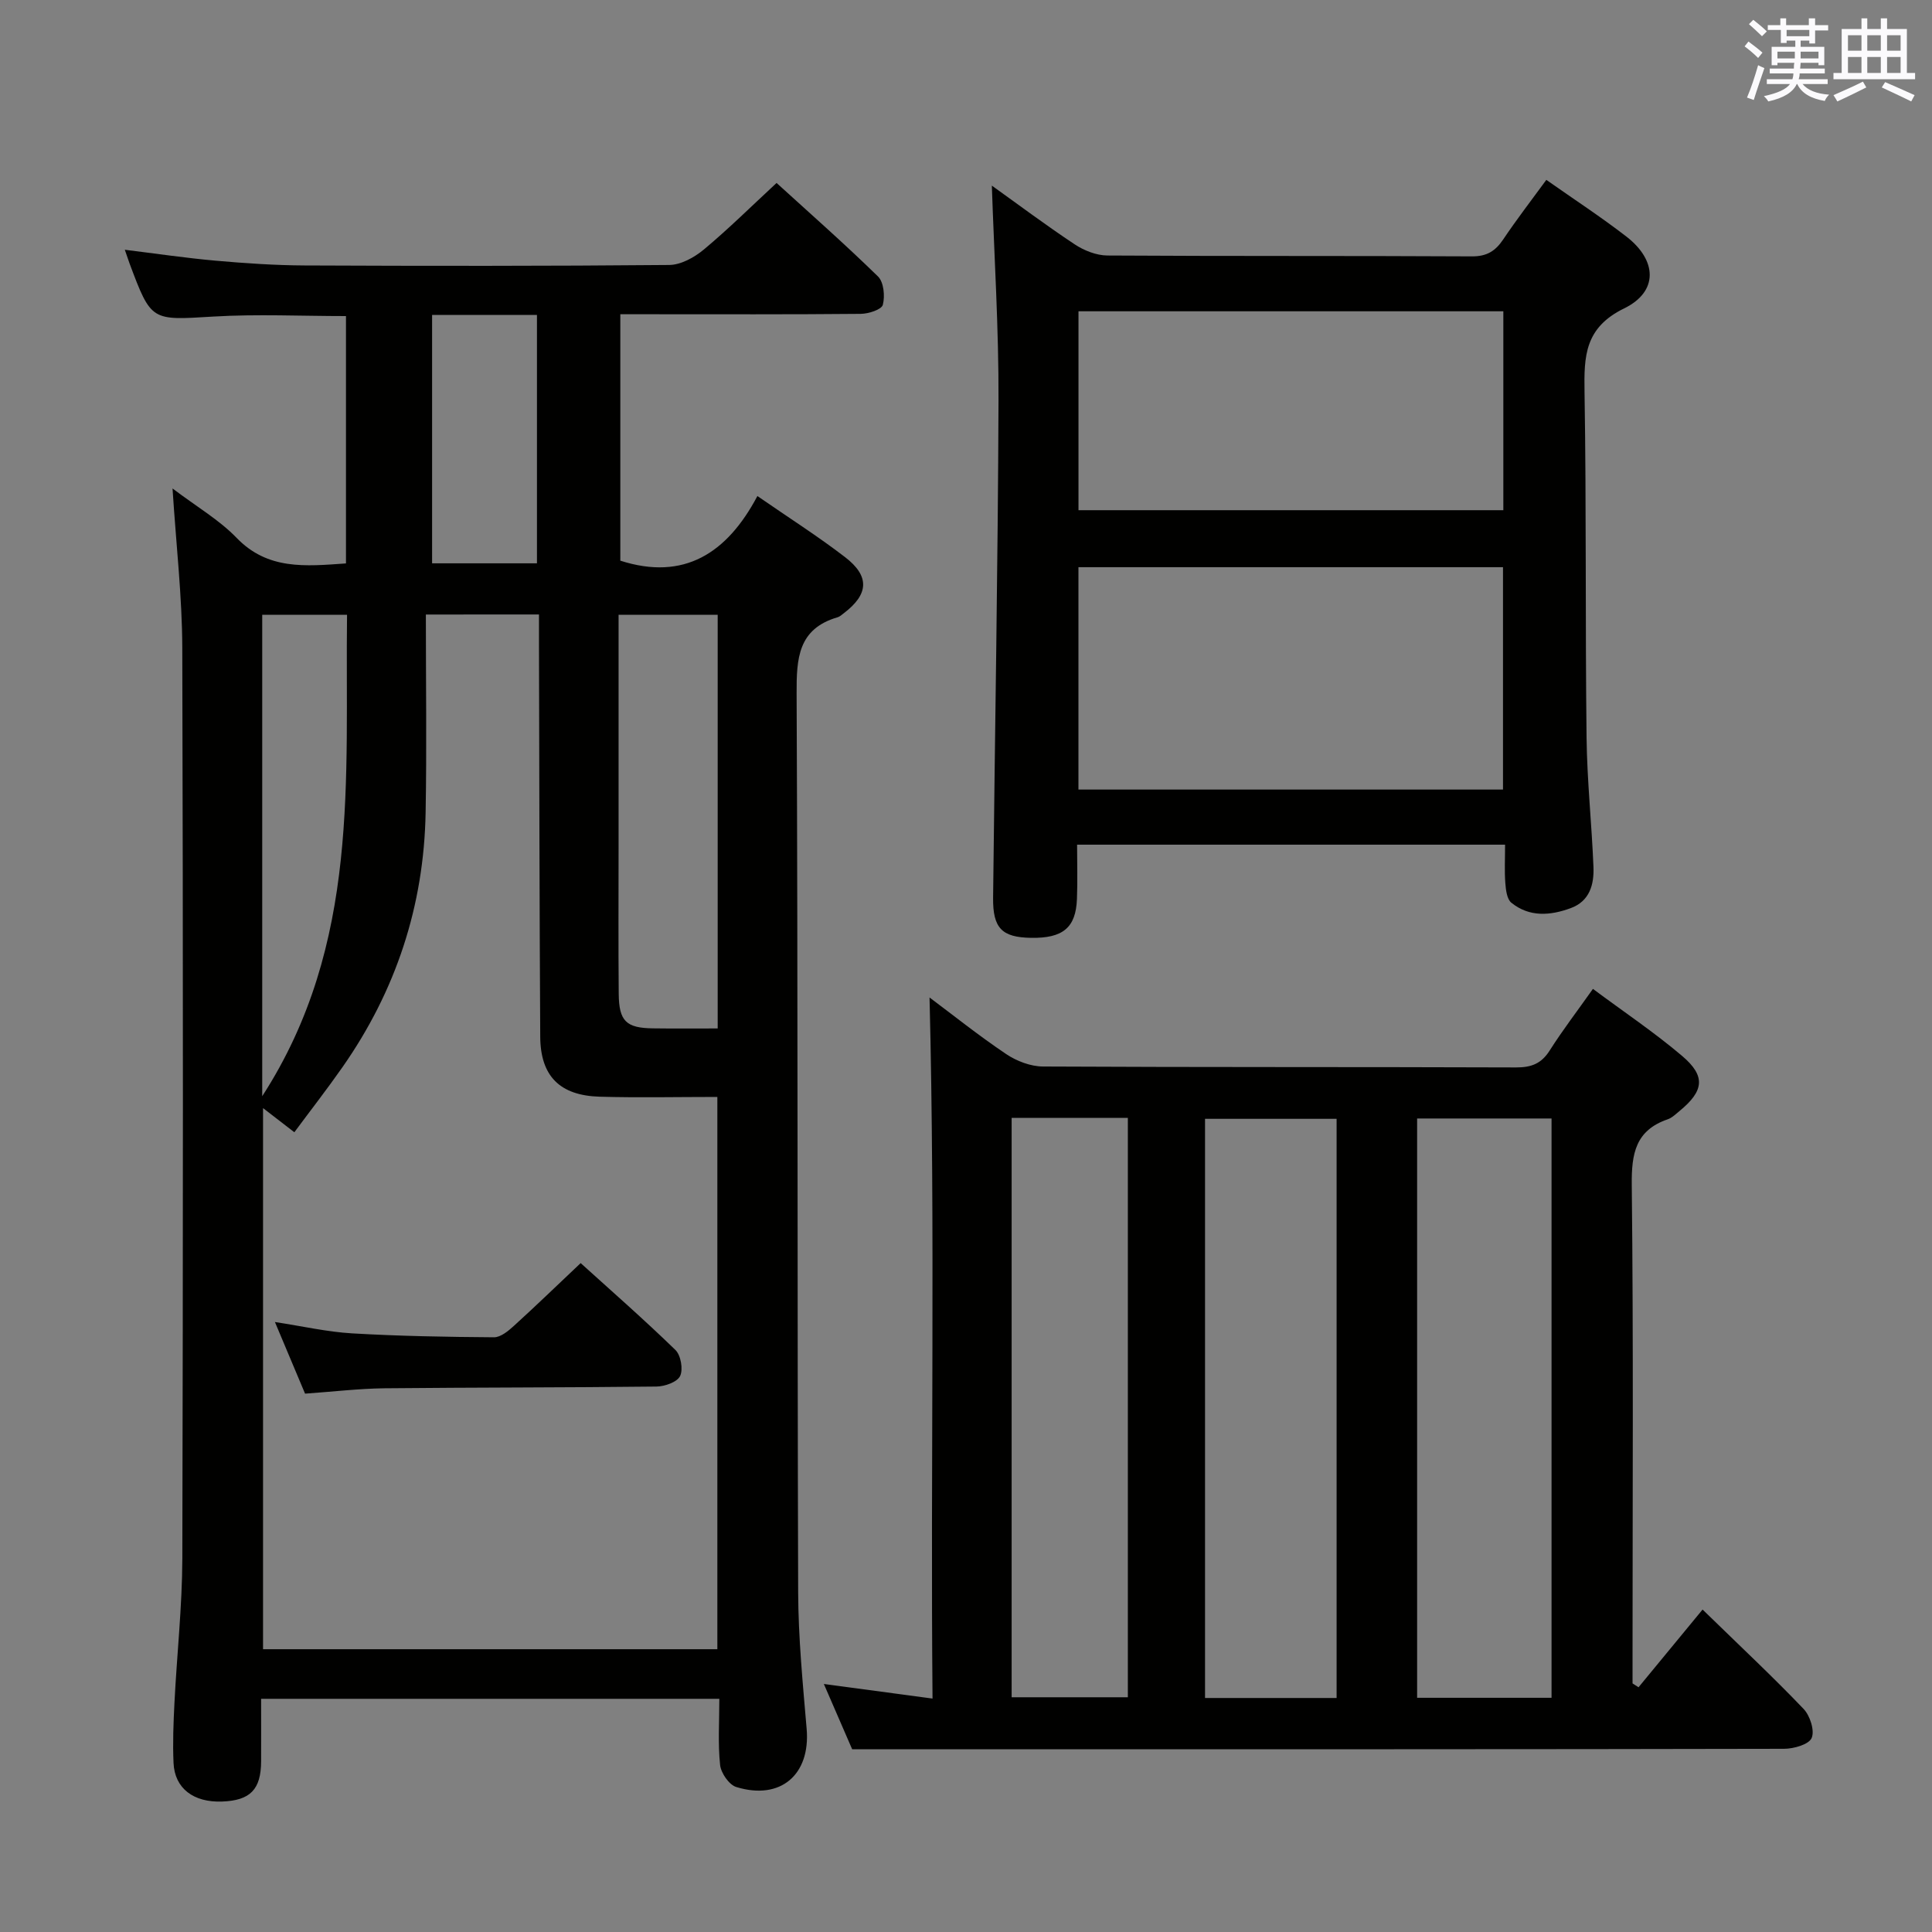 <svg enable-background="new 0 0 400 400" viewBox="0 0 400 400" xmlns="http://www.w3.org/2000/svg"><rect x="0" y="0" width="400" height="400" fill="#808080" stroke="none"/><g fill="#010100"><path d="m71.63 116.65c0-17.28 0-34.06 0-51.21-9.28 0-18.39-.44-27.44.1-12.87.77-12.85 1.08-17.38-11.03-.28-.76-.53-1.53-.97-2.8 6.5.8 12.63 1.71 18.79 2.26 6.12.54 12.28.96 18.42.99 25.17.11 50.33.13 75.5-.1 2.42-.02 5.2-1.56 7.16-3.19 5.09-4.24 9.8-8.91 15.07-13.79 6.65 6.06 14.01 12.53 21 19.36 1.2 1.17 1.47 4.07 1 5.87-.26.99-2.97 1.86-4.58 1.87-14.67.14-29.33.08-44 .08-1.81 0-3.61 0-5.77 0v51.02c13.21 4.24 22.12-1.56 28.38-13.38 6.51 4.5 12.52 8.32 18.14 12.64 5.18 3.97 4.91 7.71-.26 11.63-.4.3-.79.68-1.25.82-8.23 2.4-8.54 8.51-8.51 15.81.28 62 .13 124 .32 186 .03 9.46.96 18.93 1.76 28.37s-5.39 14.84-14.58 12.01c-1.49-.46-3.16-2.89-3.34-4.56-.47-4.42-.16-8.92-.16-13.7-31.71 0-62.96 0-94.87 0 0 4.43.02 8.69 0 12.96-.03 5.83-2.25 8.09-8.08 8.31-5.91.22-9.81-2.72-10.05-7.97-.19-4.15-.02-8.33.19-12.49.5-9.96 1.6-19.92 1.63-29.88.15-62.83.17-125.67-.01-188.5-.03-10.59-1.26-21.18-2.02-33.02 5 3.79 9.65 6.49 13.25 10.21 6.45 6.7 14.21 5.91 22.66 5.31zm16.54 10.58c0 14.06.19 27.53-.05 40.99-.34 19.31-6.15 36.93-17.24 52.76-3.19 4.56-6.62 8.96-9.94 13.44-2.5-1.93-4.36-3.37-6.48-5v112.03h94.06c0-38.23 0-76.1 0-114.34-8.39 0-16.38.18-24.35-.05-8.28-.24-12.27-4.27-12.32-12.41-.16-27.16-.19-54.31-.26-81.47-.01-1.95 0-3.9 0-5.96-7.76.01-14.87.01-23.42.01zm60.42 85.7c0-28.95 0-57.28 0-85.65-6.92 0-13.49 0-20.52 0v5.14 42.91c0 10.14-.06 20.29.03 30.43.05 5.66 1.54 7.09 7.11 7.15 4.3.06 8.61.02 13.38.02zm-94.3 14.03c20.39-31.55 17.14-65.78 17.56-99.67-6.2 0-11.76 0-17.56 0zm35.17-161.75v51.42h21.71c0-17.3 0-34.29 0-51.42-7.38 0-14.34 0-21.71 0z"/><path d="m329.8 204.74c6.35 4.73 12.71 8.99 18.5 13.91 4.91 4.18 4.47 7.23-.58 11.38-.77.63-1.54 1.4-2.44 1.71-6.64 2.28-7.51 7.07-7.44 13.54.36 32.64.16 65.29.16 97.94v5.31c.41.27.82.54 1.24.8 4.29-5.2 8.57-10.41 13.26-16.09 7.97 7.77 14.63 13.99 20.91 20.57 1.34 1.4 2.34 4.51 1.67 6.03-.59 1.35-3.72 2.23-5.72 2.23-53.8.12-107.6.09-161.41.09-10.12 0-20.24 0-31.52 0-1.35-3.12-3.43-7.91-5.86-13.51 7.74 1.04 14.73 1.98 22.5 3.02-.44-48.67.59-97.01-.62-145.15 4.7 3.51 10.12 7.85 15.86 11.71 2.17 1.46 5.07 2.57 7.64 2.58 32.65.17 65.3.07 97.94.19 3.17.01 5.24-.79 6.96-3.51 2.66-4.19 5.69-8.14 8.95-12.75zm-8.57 26.83c-9.57 0-18.78 0-27.83 0v119.94h27.83c0-40.17 0-80.03 0-119.94zm-44.5 119.98c0-40.13 0-79.99 0-119.91-9.29 0-18.29 0-27.24 0v119.91zm-67.28-120.1v119.95h24.06c0-40.17 0-79.93 0-119.95-8.07 0-15.84 0-24.06 0z"/><path d="m205.35 38.43c5.23 3.74 11.07 8.12 17.14 12.15 1.93 1.28 4.48 2.3 6.76 2.32 25.16.16 50.33.04 75.49.18 3.08.02 4.87-1.1 6.49-3.52 2.76-4.11 5.8-8.05 8.92-12.32 5.8 4.08 11.37 7.71 16.6 11.76 6.33 4.9 6.64 11.36-.47 14.84-8.19 4-8.34 9.88-8.22 17.31.39 23.82.14 47.65.42 71.48.1 8.96 1.07 17.92 1.43 26.88.14 3.62-.78 7.07-4.71 8.51-4.23 1.56-8.56 1.9-12.29-1.12-.93-.75-1.14-2.67-1.25-4.09-.19-2.47-.05-4.97-.05-7.93-29.53 0-58.74 0-88.61 0 0 3.72.12 7.49-.03 11.25-.23 5.95-2.91 8.15-9.52 8.04-6-.1-7.91-1.98-7.84-8.3.37-34.3 1-68.61 1.12-102.91.06-14.9-.89-29.82-1.38-44.53zm17.93 79v46.04h87.9c0-15.57 0-30.78 0-46.04-29.48 0-58.55 0-87.9 0zm87.97-52.98c-29.56 0-58.78 0-87.96 0v41.18h87.96c0-13.98 0-27.57 0-41.18z"/><path d="m63.16 288.54c-2.04-4.85-3.96-9.42-6.24-14.83 5.77.88 10.85 2.05 15.98 2.35 9.77.57 19.58.74 29.37.81 1.37.01 2.94-1.28 4.09-2.33 4.55-4.13 8.97-8.41 13.86-13.03 6.28 5.69 13.12 11.67 19.62 17.99 1.12 1.09 1.63 4.01.97 5.39-.6 1.25-3.17 2.16-4.88 2.18-18.79.22-37.59.17-56.38.36-5.29.07-10.58.7-16.39 1.11z"/></g><path d="m361.2 9.6.8-1c.9.7 1.9 1.4 2.9 2.3l-.9 1.1c-1-1-2-1.8-2.8-2.4zm.5 10.6c.9-2.1 1.6-4.3 2.3-6.7.4.2.8.4 1.3.6-.7 2.1-1.5 4.3-2.2 6.6zm.4-15.2.9-.9c1 .8 2 1.6 2.8 2.4l-1 1c-.9-.9-1.8-1.7-2.7-2.5zm12.5-1.2h1.2v1.4h2.7v1.1h-2.7v2.7h-1.2v-.6h-1.8v1.3h4.9v3.8h-1.2v-.5h-3.7c0 .4-.1.9-.1 1.2h5.1v1h-5.2c0 .5-.1.9-.2 1.2h6v1h-5.2c1.1 1.3 2.9 2 5.5 2.2-.4.4-.7.8-.9 1.3-2.9-.5-4.8-1.6-5.7-3.5h-.1c-.8 1.7-2.7 2.9-5.9 3.6-.2-.4-.6-.8-.9-1.1 2.8-.6 4.6-1.4 5.4-2.5h-4.8v-1h5.3c.1-.3.2-.7.2-1.2h-4.9v-1h5c0-.4 0-.8.1-1.2h-3.5v.5h-1.2v-3.8h4.9v-1.3h-1.8v.5h-1.2v-2.7h-2.7v-1h2.6v-1.4h1.2v1.4h4.7v-1.4zm-6.6 8.3h3.6c0-.4 0-.9 0-1.4h-3.6zm1.9-4.6h4.7v-1.3h-4.7zm6.6 3.2h-3.7v1.4h3.7z" fill="#fbfafc"/><path d="m385.3 3.8h1.3v2.2h2.8v-2.2h1.3v2.2h4.1v9.1h1.7v1.3h-16.9v-1.3h1.7v-9.1h4.1v-2.2zm.4 13.1.7 1.2c-1.8.9-3.8 1.9-6 2.9-.2-.4-.5-.8-.8-1.3 2.3-1 4.3-1.9 6.1-2.8zm-3.1-6.4h2.8v-3.2h-2.8zm0 4.6h2.8v-3.3h-2.8zm4-4.6h2.8v-3.2h-2.8zm0 4.6h2.8v-3.3h-2.8zm3.7 1.9c2.1.9 4.1 1.8 6.1 2.7l-.7 1.3c-2.2-1.1-4.2-2-6.1-2.9zm3.2-9.7h-2.8v3.2h2.8zm-2.8 7.8h2.8v-3.3h-2.8z" fill="#fbfafc"/></svg>